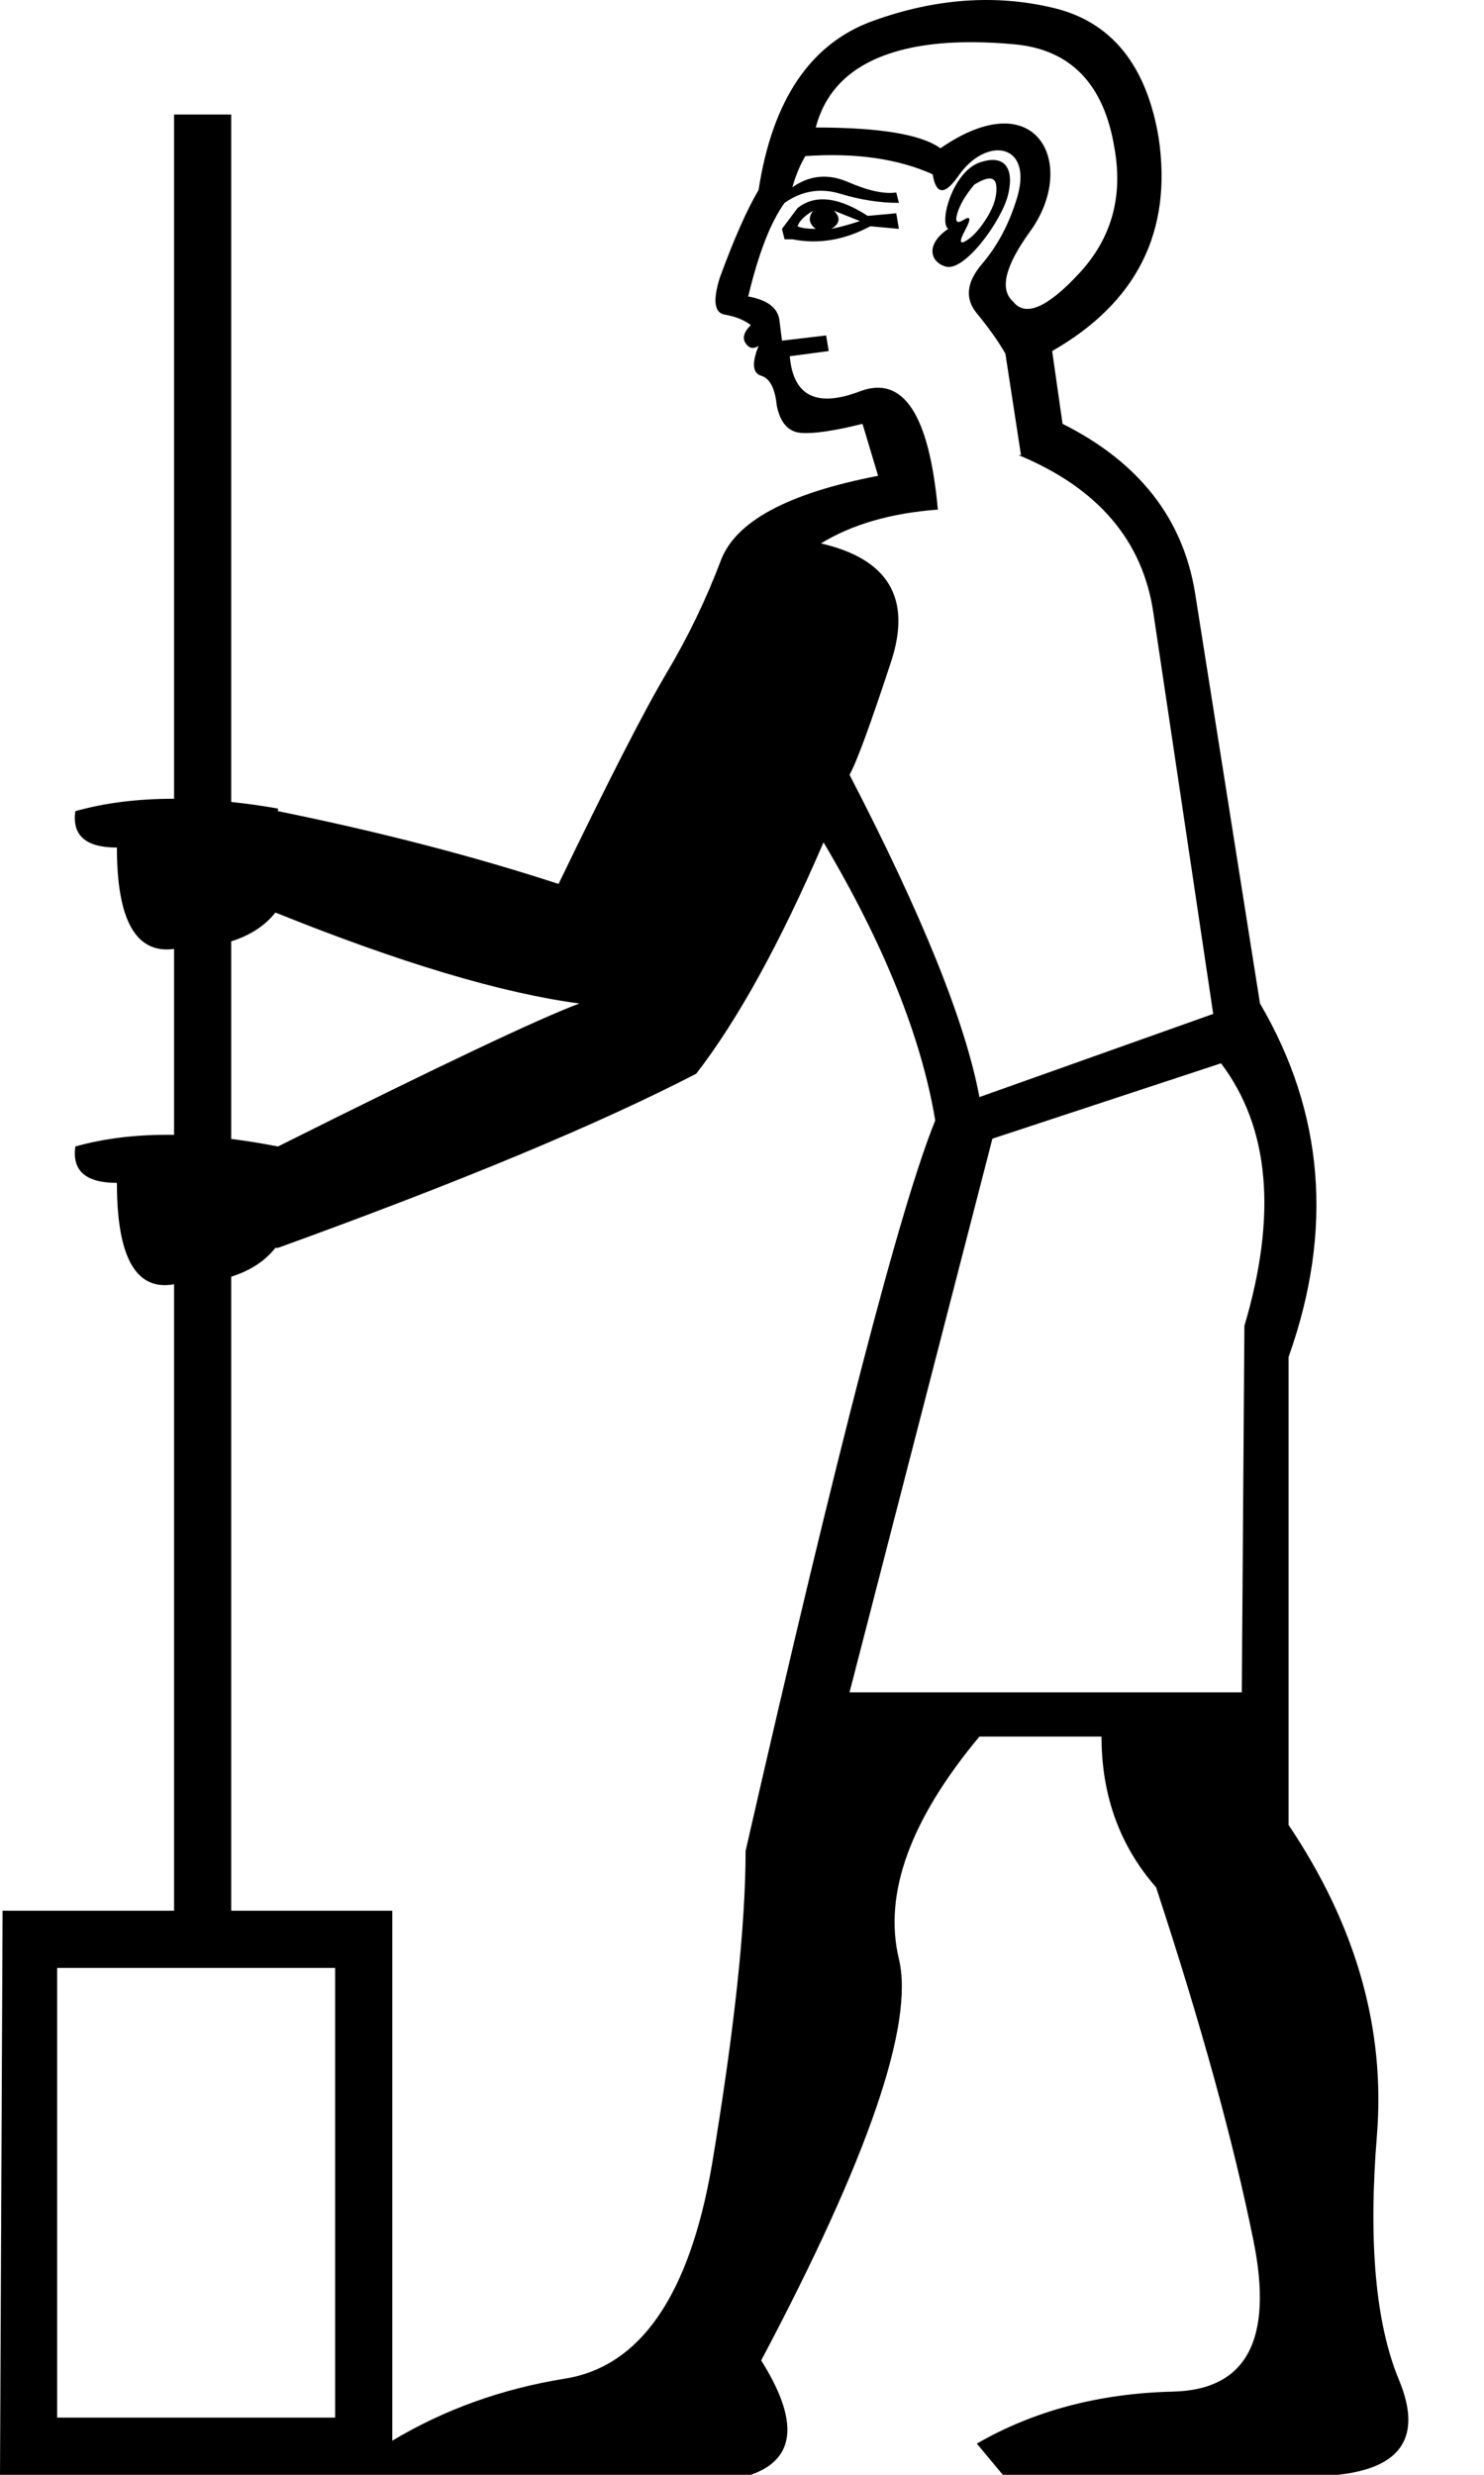 <?xml version="1.0" encoding="UTF-8" standalone="no"?>
<svg
   width="600"
   height="1000"
   version="1.1"
   id="svg1"
   sodipodi:docname="13027.svg"
   inkscape:version="1.4.2 (f4327f4, 2025-05-13)"
   xmlns:inkscape="http://www.inkscape.org/namespaces/inkscape"
   xmlns:sodipodi="http://sodipodi.sourceforge.net/DTD/sodipodi-0.dtd"
   xmlns="http://www.w3.org/2000/svg"
   xmlns:svg="http://www.w3.org/2000/svg">
  <defs
     id="defs1" />
  <sodipodi:namedview
     id="namedview1"
     pagecolor="#ffffff"
     bordercolor="#666666"
     borderopacity="1.0"
     inkscape:showpageshadow="2"
     inkscape:pageopacity="0.0"
     inkscape:pagecheckerboard="0"
     inkscape:deskcolor="#d1d1d1"
     inkscape:zoom="0.53386562"
     inkscape:cx="454.23416"
     inkscape:cy="547.89068"
     inkscape:window-width="1680"
     inkscape:window-height="998"
     inkscape:window-x="-8"
     inkscape:window-y="-8"
     inkscape:window-maximized="1"
     inkscape:current-layer="svg1" />
  <path
     id="path1"
     style="fill:#000000;stroke:none;stroke-width:1"
     d="M 390.08 0.312 C 377.913 1.188 365.528 3.902 352.924 8.453 C 327.715 17.556 312.309 40.314 306.707 76.727 C 301.805 85.13 296.553 97.034 290.951 112.439 C 288.15 121.543 288.851 126.444 293.053 127.145 C 297.254 127.845 300.756 129.245 303.557 131.346 C 300.756 134.147 300.055 136.598 301.455 138.699 C 302.856 140.8 304.606 141.149 306.707 139.748 C 303.906 146.75 304.257 150.778 307.758 151.828 C 311.259 152.879 313.36 156.906 314.061 163.908 C 315.461 170.911 318.787 174.585 324.039 174.936 C 329.291 175.286 337.519 174.061 348.723 171.26 L 355.023 192.268 C 318.611 199.27 297.429 210.649 291.477 226.404 C 285.524 242.16 278.173 257.391 269.42 272.096 C 260.667 286.801 246.135 315.161 225.828 357.176 C 191.516 345.972 153.703 336.169 112.389 327.766 L 112.389 326.715 C 105.886 325.584 99.585 324.697 93.482 324.051 L 93.482 46.266 L 70.375 46.266 L 70.375 322.762 C 55.684 322.746 42.379 324.414 30.461 327.766 C 29.06 337.569 34.661 342.471 47.266 342.471 C 47.266 371.881 54.97 385.534 70.375 383.434 L 70.375 458.557 C 55.684 458.343 42.379 459.91 30.461 463.262 C 29.06 473.065 34.661 477.967 47.266 477.967 C 47.266 508.077 54.97 521.733 70.375 518.932 L 70.375 772.07 L 1.051 772.07 L 0 1000 L 158.605 1000 L 303.557 1000 C 321.763 993.698 323.163 978.292 307.758 953.783 C 351.173 871.854 369.73 817.761 363.428 791.502 C 357.126 765.243 367.978 735.307 395.988 701.695 L 445.355 701.695 C 445.355 725.504 452.709 745.811 467.414 762.617 C 485.62 817.937 498.75 865.553 506.803 905.467 C 514.856 945.381 504.001 965.688 474.24 966.389 C 444.48 967.089 418.046 974.092 394.938 987.396 L 405.441 1000 L 540.939 1000 C 566.849 997.199 575.076 984.42 565.623 961.662 C 556.17 938.904 553.194 905.993 556.695 862.928 C 560.197 819.863 548.292 778.022 520.982 737.408 L 520.982 548.342 C 539.189 497.224 535.337 449.608 509.428 405.492 L 483.17 239.533 C 478.268 209.423 460.41 186.665 429.6 171.26 L 425.398 141.85 C 459.71 122.243 474.067 93.532 468.465 55.719 C 463.563 26.308 449.382 8.803 425.924 3.201 C 414.195 0.4 402.247 -0.563 390.08 0.312 z M 393.953 17.053 C 399.074 17.096 404.478 17.381 410.168 17.906 C 432.926 20.007 446.406 34.013 450.607 59.922 C 454.109 79.529 449.382 96.333 436.428 110.338 C 423.473 124.343 414.544 128.195 409.643 121.893 C 404.041 116.991 406.317 107.538 416.471 93.533 C 435.967 66.642 419.506 32.732 380.232 59.922 C 372.53 54.32 355.724 51.518 329.814 51.518 C 333.316 38.213 341.894 28.76 355.549 23.158 C 365.79 18.957 378.591 16.921 393.953 17.053 z M 403.982 60.762 C 410.544 61.076 414.954 67.428 411.219 79.879 C 408.068 90.383 403.341 99.31 397.039 106.662 C 390.737 114.015 390.036 120.667 394.938 126.619 C 399.839 132.571 403.691 137.999 406.492 142.9 L 412.795 183.865 L 411.744 183.865 C 443.955 197.17 462.162 218.527 466.363 247.938 L 490.521 409.693 L 395.988 443.305 C 390.386 413.194 372.881 369.778 343.471 313.059 C 346.272 308.157 351.872 292.928 360.275 267.369 C 368.678 241.81 359.226 225.878 331.916 219.576 C 344.52 211.873 360.277 207.322 379.184 205.922 C 375.682 167.408 365.178 151.479 347.672 158.131 C 330.166 164.783 320.713 160.057 319.312 143.951 L 335.066 141.85 L 334.018 135.547 L 316.16 137.648 L 315.109 129.246 C 314.409 124.344 310.209 121.192 302.506 119.791 C 306.707 102.285 311.609 89.681 317.211 81.979 C 324.213 77.077 331.74 75.852 339.793 78.303 C 347.846 80.754 355.725 81.979 363.428 81.979 L 362.377 77.777 C 357.475 78.478 350.998 77.077 342.945 73.576 C 334.892 70.075 327.364 70.774 320.361 75.676 C 321.762 70.774 323.513 66.573 325.613 63.072 C 345.92 61.672 363.077 64.122 377.082 70.424 C 378.483 78.827 381.984 79.002 387.586 70.949 C 392.474 63.923 398.879 60.517 403.982 60.762 z M 401.01 64.633 C 399.543 64.681 397.866 65.027 395.988 65.697 C 385.16 69.565 379.559 89.932 383.385 92.482 C 374.262 98.564 375.848 105.767 382.334 107.713 C 389.916 109.987 404.916 89.336 407.543 78.828 C 409.792 69.834 407.368 64.426 401.01 64.633 z M 400.322 72.131 C 401.81 72.218 402.641 73.225 402.816 75.15 C 403.167 79.002 401.942 83.204 399.141 87.756 C 396.34 92.307 393.537 95.458 390.736 97.209 C 387.935 98.96 387.76 97.559 390.211 93.008 C 392.662 88.456 392.486 87.056 389.686 88.807 C 386.885 90.557 386.01 89.681 387.061 86.18 C 388.111 82.678 390.387 78.828 393.889 74.627 C 396.69 72.876 398.834 72.043 400.322 72.131 z M 333.061 80.547 C 329.059 80.451 325.526 81.629 322.463 84.08 L 316.16 92.482 L 317.211 96.684 L 320.361 96.684 C 330.865 98.784 341.369 97.034 351.873 91.432 L 363.428 92.482 L 362.377 86.18 L 350.822 87.23 C 344.126 82.898 338.206 80.67 333.061 80.547 z M 328.766 85.129 C 326.665 87.93 327.013 90.382 329.814 92.482 C 326.313 92.482 323.863 92.132 322.463 91.432 C 323.163 89.331 325.264 87.23 328.766 85.129 z M 337.168 85.129 L 347.672 89.332 C 343.47 90.733 339.618 91.782 336.117 92.482 C 339.618 90.382 339.969 87.93 337.168 85.129 z M 332.967 340.369 C 357.475 381.684 372.531 419.146 378.133 452.758 C 364.128 487.07 338.568 585.455 301.455 747.912 C 301.455 778.023 296.904 820.387 287.801 875.006 C 278.698 927.524 258.916 956.235 228.455 961.137 C 202.433 965.324 179.262 973.855 158.605 986.219 L 158.605 772.07 L 93.482 772.07 L 93.482 515.873 C 101.196 513.441 107.149 509.56 111.34 504.227 L 112.389 504.227 C 185.914 477.617 242.284 454.159 281.498 433.852 C 298.304 412.144 315.461 380.983 332.967 340.369 z M 111.34 368.729 C 161.758 389.036 202.721 401.291 234.232 405.492 C 217.427 411.794 176.811 431.05 112.389 463.262 C 105.886 461.99 99.585 460.977 93.482 460.219 L 93.482 380.377 C 101.196 377.945 107.149 374.062 111.34 368.729 z M 493.672 429.65 C 513.279 455.559 516.432 490.923 503.127 535.738 L 502.076 683.84 L 343.471 683.84 L 401.24 460.111 L 493.672 429.65 z M 23.107 795.178 L 135.498 795.178 L 135.498 976.893 L 23.107 976.893 L 23.107 795.178 z " />
</svg>
